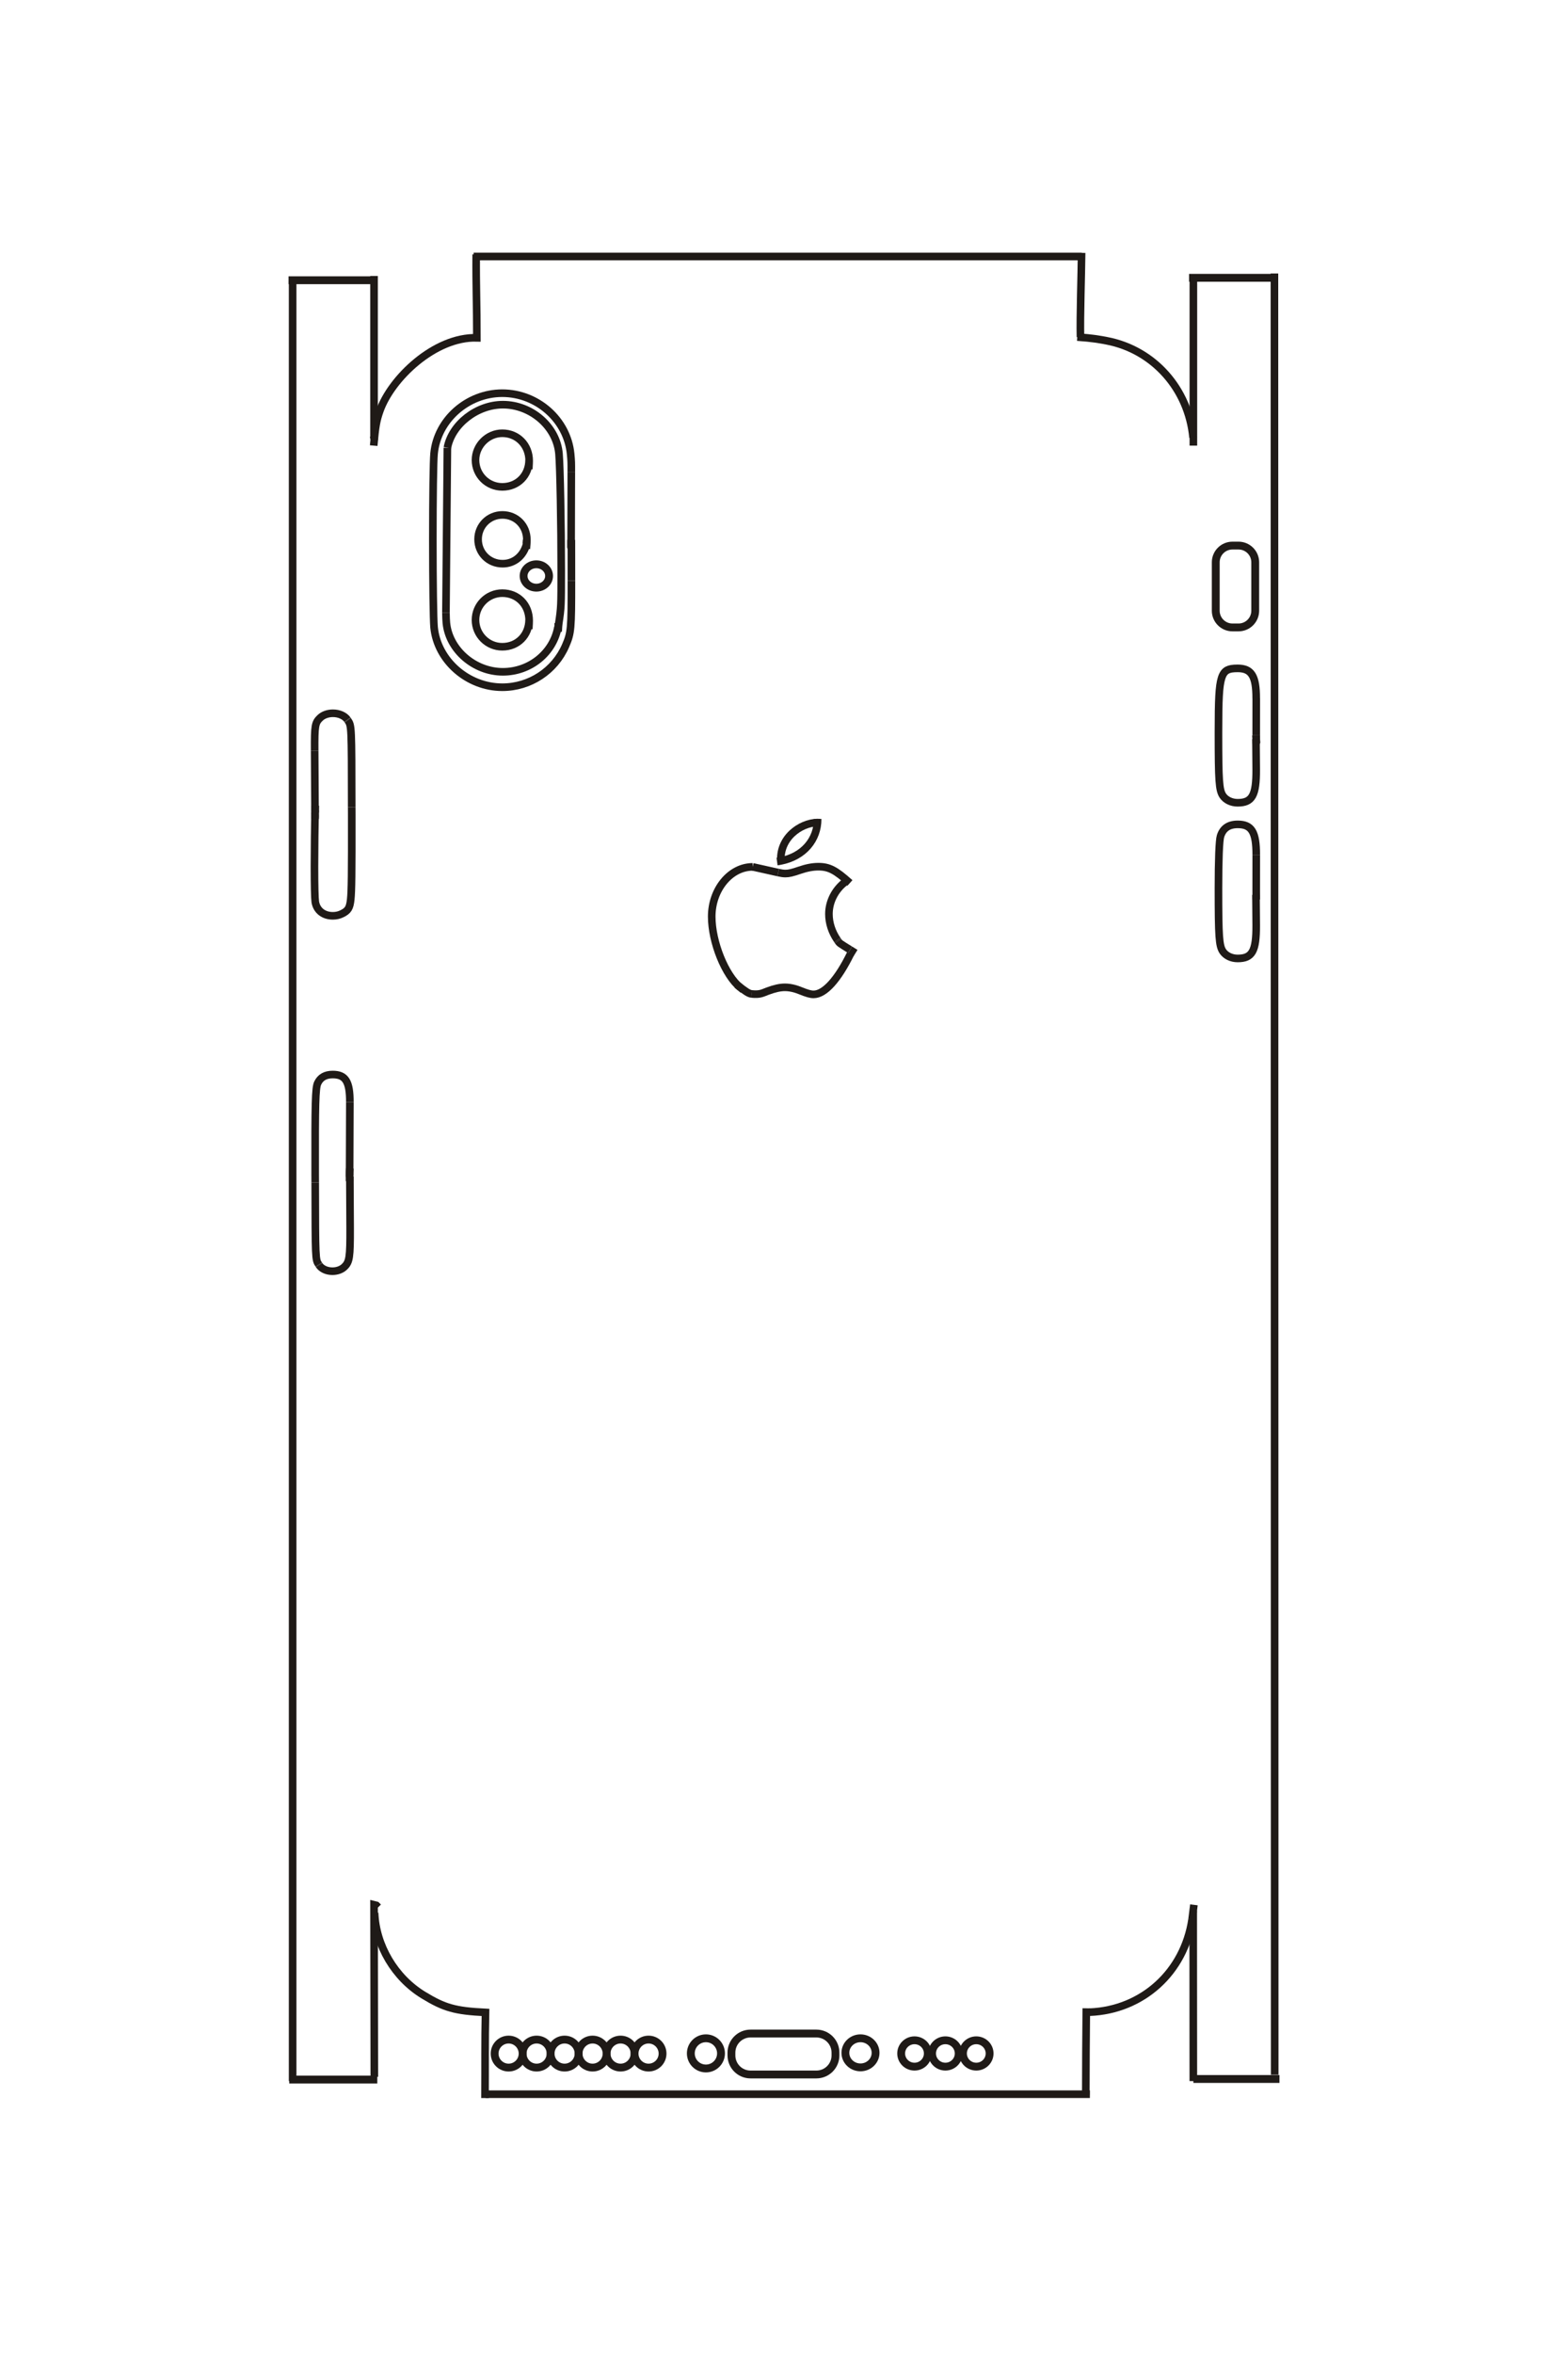 <?xml version="1.0" encoding="UTF-8"?>
<!DOCTYPE svg PUBLIC "-//W3C//DTD SVG 1.1//EN" "http://www.w3.org/Graphics/SVG/1.1/DTD/svg11.dtd">
<!-- Creator: CorelDRAW -->
<svg xmlns="http://www.w3.org/2000/svg" xml:space="preserve" width="40mm" height="60mm" style="shape-rendering:geometricPrecision; text-rendering:geometricPrecision; image-rendering:optimizeQuality; fill-rule:evenodd; clip-rule:evenodd"
viewBox="0 0 40 60"
 xmlns:xlink="http://www.w3.org/1999/xlink">
 <defs>
  <style type="text/css">
   <![CDATA[
    .str0 {stroke:#1F1A17;stroke-width:0.194}
    .str1 {stroke:#1F1A17;stroke-width:0.2}
    .fil0 {fill:none}
   ]]>
  </style>
 </defs>
 <g id="图层_x0020_1">
  <g id="_294072216">
   <path id="_309838360" class="fil0 str0" d="M8.036 20.778l0 0.1 0.001 -0.016 0.001 -0.052 -0.004 -0.069 0.006 -0.054 -0.004 -0.015 -0.009 -1.525m0.009 1.631z"/>
   <path id="_119884256" class="fil0 str0" d="M8.027 19.147c-0.004,-0.646 0.009,-0.718 0.142,-0.844 0.077,-0.073 0.196,-0.115 0.324,-0.115 0.156,0 0.299,0.063 0.37,0.164"/>
   <line id="_164328640" class="fil0 str0" x1="8.863" y1="18.353" x2="8.871" y2= "18.365" />
   <path id="_180085184" class="fil0 str0" d="M8.871 18.365c0.099,0.141 0.099,0.141 0.101,2.217"/>
   <line id="_164312456" class="fil0 str0" x1="8.972" y1="20.582" x2="8.973" y2= "20.752" />
   <path id="_164360784" class="fil0 str0" d="M8.973 20.752c0.002,1.542 -0.003,1.964 -0.026,2.183 -0.023,0.219 -0.067,0.29 -0.228,0.367 -0.067,0.033 -0.145,0.051 -0.228,0.051 -0.238,0 -0.412,-0.137 -0.448,-0.354 -0.013,-0.084 -0.021,-0.416 -0.021,-0.906 0,-0.467 0.007,-1.031 0.02,-1.549"/>
   <path id="_179421536" class="fil0 str0" d="M13.435 13.767l-0.007 0.099 -0.023 0 0.03 0m0 -0.099z"/>
   <path id="_179436040" class="fil0 str0" d="M13.435 13.866c-0.077,0.309 -0.317,0.508 -0.613,0.508 -0.352,0 -0.626,-0.273 -0.626,-0.623 0,-0.346 0.275,-0.621 0.621,-0.621 0.353,0 0.624,0.275 0.623,0.632 0,0.053 -0.001,0.066 -0.013,0.233"/>
   <path id="_179436768" class="fil0 str0" d="M13.497 15.805c-0.002,0.394 -0.293,0.687 -0.683,0.687 -0.377,0.001 -0.684,-0.306 -0.684,-0.683 0,-0.378 0.307,-0.684 0.684,-0.684 0.395,0.001 0.685,0.297 0.685,0.7 0,0.049 -0.002,0.09 -0.01,0.215"/>
   <path id="_179398856" class="fil0 str0" d="M13.497 11.727c0,0.395 -0.291,0.688 -0.683,0.688 -0.379,0 -0.684,-0.304 -0.684,-0.684 0,-0.371 0.312,-0.684 0.684,-0.683 0.39,0 0.685,0.303 0.685,0.702 0,0.044 -0.001,0.061 -0.01,0.213"/>
   <path id="_166509200" class="fil0 str0" d="M14.241 15.889l0 0.099 -0.03 0 0.022 0m0.007 -0.099z"/>
   <path id="_165032600" class="fil0 str0" d="M14.234 15.987c-0.118,0.661 -0.711,1.144 -1.406,1.144 -0.726,0 -1.373,-0.56 -1.441,-1.245 -0.005,-0.061 -0.01,-0.143 -0.011,-0.266"/>
   <line id="_309003424" class="fil0 str0" x1="11.376" y1="15.62" x2="11.413" y2= "11.417" />
   <path id="_179417784" class="fil0 str0" d="M11.413 11.417c0.115,-0.601 0.754,-1.098 1.416,-1.098 0.729,0 1.372,0.562 1.431,1.252 0.029,0.33 0.057,1.816 0.057,2.983 0,0.899 -0.002,0.942 -0.063,1.345 -0.007,0.049 -0.009,0.061 -0.019,0.209"/>
   <path id="_179394712" class="fil0 str0" d="M14.569 13.767l0 0.099 0.007 0 0.001 0.943m-0.009 -1.042z"/>
   <path id="_179427864" class="fil0 str0" d="M14.577 14.809c0.001,1.238 -0.007,1.329 -0.148,1.655 -0.279,0.643 -0.913,1.06 -1.615,1.06 -0.884,0 -1.66,-0.683 -1.741,-1.53 -0.017,-0.189 -0.031,-1.133 -0.031,-2.232 0,-1.086 0.013,-2.01 0.031,-2.196 0.082,-0.859 0.851,-1.539 1.739,-1.54 0.894,0 1.661,0.681 1.745,1.551 0.017,0.18 0.018,0.215 0.017,0.469"/>
   <line id="_179417168" class="fil0 str0" x1="14.574" y1="12.045" x2="14.569" y2= "13.987" />
   <path id="_179418960" class="fil0 str0" d="M27.563 8.594c-0.013,-0.527 0.024,-1.599 0.029,-2.145"/>
   <path id="_179428648" class="fil0 str0" d="M27.597 6.54l-15.417 0 0 0.031m15.417 -0.031z"/>
   <path id="_179414984" class="fil0 str0" d="M12.148 6.487c-0.007,0.827 0.018,1.268 0.017,2.127 -1.08,-0.031 -2.186,1.039 -2.475,1.861 -0.087,0.248 -0.112,0.384 -0.157,0.888"/>
   <path id="_179405744" class="fil0 str0" d="M9.548 11.21l0.001 -0.014 -0.009 -0.035 0.002 -0.003 0 -4.121m0.007 4.173z"/>
   <line id="_179417840" class="fil0 str0" x1="7.465" y1="7.164" x2="7.465" y2= "53.066" />
   <path id="_120849328" class="fil0 str0" d="M9.549 52.957l-0.007 -4.386 0.06 0.015 0.046 0.047m-0.099 4.359z"/>
   <line id="_120861984" class="fil0 str0" x1="9.618" y1="48.754" x2="9.556" y2= "48.776" />
   <path id="_120907680" class="fil0 str0" d="M9.556 48.776c0.032,0.835 0.515,1.651 1.242,2.096 0.538,0.328 0.808,0.405 1.587,0.444 -0.016,0.718 -0.007,1.396 -0.012,2.183"/>
   <line id="_120857448" class="fil0 str0" x1="12.386" y1="53.401" x2="27.803" y2= "53.401" />
   <path id="_120872624" class="fil0 str0" d="M27.699 53.416c0.003,-0.81 0.003,-1.368 0.013,-2.206"/>
   <path id="_309835560" class="fil0 str0" d="M27.803 51.309c1.342,-0.056 2.406,-1.021 2.607,-2.365"/>
   <path id="_309835504" class="fil0 str0" d="M30.41 48.945l0.047 -0.373 -0.002 0.015 -0.007 0.054 -0.008 0.06 0.001 0.054 -0.002 0.022 0.003 4.29m-0.032 -4.122z"/>
   <line id="_309835280" class="fil0 str0" x1="32.518" y1="52.904" x2="32.511" y2= "6.974" />
   <polyline id="_309818760" class="fil0 str0" points="30.443,7.18 30.443,11.363 30.443,11.234 30.443,11.18 30.435,11.158 "/>
   <path id="_309818648" class="fil0 str0" d="M30.435 11.158c-0.117,-1.241 -1.005,-2.238 -2.196,-2.467 -0.166,-0.032 -0.373,-0.071 -0.758,-0.096"/>
   <path id="_165006840" class="fil0 str0" d="M32.04 22.818c0.005,0.444 0.004,0.333 0.006,0.778 0.003,0.657 -0.102,0.844 -0.474,0.844 -0.157,0 -0.3,-0.069 -0.375,-0.178 -0.098,-0.144 -0.114,-0.371 -0.114,-1.606 0,-0.723 0.019,-1.231 0.053,-1.335 0.063,-0.201 0.209,-0.3 0.439,-0.3 0.354,0 0.473,0.194 0.472,0.775"/>
   <line id="_309495624" class="fil0 str0" x1="32.047" y1="21.795" x2="32.046" y2= "22.72" />
   <path id="_309834496" class="fil0 str0" d="M32.046 22.72c0,0.126 -0.001,0.095 0.001,0.219"/>
   <path id="_309834440" class="fil0 str0" d="M32.04 18.748l0.007 0.099 -0.007 0m0 -0.099z"/>
   <path id="_309818256" class="fil0 str0" d="M32.04 18.847c0.005,0.444 0.004,0.333 0.006,0.777 0.003,0.659 -0.102,0.846 -0.474,0.846 -0.157,0 -0.3,-0.069 -0.375,-0.178 -0.098,-0.145 -0.114,-0.371 -0.114,-1.61 0,-0.865 0.017,-1.184 0.077,-1.382 0.032,-0.108 0.078,-0.174 0.147,-0.212 0.06,-0.032 0.136,-0.045 0.266,-0.045 0.353,0 0.474,0.196 0.473,0.766"/>
   <line id="_309479216" class="fil0 str0" x1="32.047" y1="17.808" x2="32.046" y2= "18.75" />
   <path id="_309834384" class="fil0 str0" d="M32.046 18.75c0,0.124 -0.001,0.093 0.001,0.219"/>
   <path id="_119923848" class="fil0 str0" d="M8.918 29.898l0.007 -0.106 -0.001 0.015 -0.004 0.054 -0.002 0.061 0 0.053 0.007 0.022m-0.007 -0.099z"/>
   <path id="_165030136" class="fil0 str0" d="M8.925 29.997c0.005,0.752 0.004,0.565 0.007,1.316 0.002,0.749 -0.015,0.867 -0.15,0.994 -0.073,0.069 -0.184,0.108 -0.302,0.108 -0.145,0 -0.276,-0.06 -0.34,-0.156"/>
   <line id="_119939920" class="fil0 str0" x1="8.141" y1="32.259" x2="8.131" y2= "32.245" />
   <path id="_164319736" class="fil0 str0" d="M8.131 32.245c-0.086,-0.127 -0.086,-0.127 -0.09,-2.094"/>
   <line id="_120860080" class="fil0 str0" x1="8.041" y1="30.151" x2="8.04" y2= "29.936" />
   <path id="_82953936" class="fil0 str0" d="M8.04 29.936c-0.004,-1.802 0.006,-2.194 0.064,-2.316 0.069,-0.147 0.196,-0.22 0.383,-0.22 0.328,0 0.44,0.18 0.438,0.706"/>
   <line id="_165013896" class="fil0 str0" x1="8.925" y1="28.106" x2="8.918" y2= "30.119" />
   <ellipse id="_164991272" class="fil0 str1" cx="13.682" cy="14.687" rx="0.325" ry="0.298"/>
   <ellipse id="_120869992" class="fil0 str1" cx="24.905" cy="52.362" rx="0.34" ry="0.336"/>
   <ellipse id="_309822176" class="fil0 str1" cx="24.117" cy="52.362" rx="0.34" ry="0.336"/>
   <ellipse id="_309838416" class="fil0 str1" cx="23.329" cy="52.362" rx="0.34" ry="0.336"/>
   <ellipse id="_119907888" class="fil0 str1" cx="21.951" cy="52.346" rx="0.385" ry="0.371"/>
   <path id="_292102208" class="fil0 str1" d="M19.146 51.854l1.68 0c0.269,-0 0.487,0.218 0.487,0.487l0 0.07c0,0.269 -0.218,0.487 -0.487,0.487l-1.68 0c-0.269,-0 -0.487,-0.218 -0.487,-0.487l-0 -0.07c0,-0.269 0.218,-0.487 0.487,-0.487z"/>
   <ellipse id="_168989264" class="fil0 str1" cx="18.008" cy="52.36" rx="0.385" ry="0.385"/>
   <circle id="_166519168" class="fil0 str1" cx="16.545" cy="52.365" r="0.357"/>
   <circle id="_179417672" class="fil0 str1" cx="15.831" cy="52.365" r="0.357"/>
   <circle id="_309838696" class="fil0 str1" cx="15.117" cy="52.365" r="0.357"/>
   <circle id="_169199440" class="fil0 str1" cx="14.403" cy="52.365" r="0.357"/>
   <circle id="_119895512" class="fil0 str1" cx="13.689" cy="52.365" r="0.357"/>
   <circle id="_165033944" class="fil0 str1" cx="12.975" cy="52.365" r="0.357"/>
   <path id="_292106648" class="fil0 str1" d="M31.44 13.912l0.155 0c0.235,0 0.426,0.191 0.426,0.426l0 1.235c0,0.235 -0.191,0.426 -0.426,0.426l-0.155 0c-0.235,0 -0.426,-0.191 -0.426,-0.426l0 -1.235c0,-0.235 0.191,-0.426 0.426,-0.426z"/>
   <line id="_119906376" class="fil0 str1" x1="30.443" y1="53.013" x2="32.639" y2= "53.013" />
   <line id="_120899560" class="fil0 str1" x1="7.379" y1="53.028" x2="9.625" y2= "53.028" />
   <line id="_309512256" class="fil0 str1" x1="7.361" y1="7.146" x2="9.541" y2= "7.146" />
   <line id="_179413864" class="fil0 str1" x1="30.333" y1="7.084" x2="32.421" y2= "7.084" />
   <path id="_294548072" class="fil0 str0" d="M19.919 21.888c0.01,-0.603 0.599,-0.946 1.003,-0.911"/>
   <line id="_294548768" class="fil0 str0" x1="20.859" y1="21.09" x2="20.823" y2= "21.09" />
   <path id="_292107032" class="fil0 str0" d="M20.858 20.883c0.002,0.521 -0.352,0.957 -0.948,1.072 -0.028,0.005 -0.058,0.011 -0.087,0.015"/>
   <path id="_523145064" class="fil0 str0" d="M18.936 25.141c-0.024,0.017 -0.026,0.019 -0.049,0.042 -0.387,-0.308 -0.731,-1.16 -0.731,-1.811 0,-0.692 0.474,-1.267 1.044,-1.267"/>
   <line id="_523146288" class="fil0 str0" x1="19.2" y1="22.105" x2="19.852" y2= "22.25" />
   <path id="_523145976" class="fil0 str0" d="M19.852 22.25c0.076,0.017 0.133,0.025 0.185,0.025 0.087,0 0.177,-0.021 0.354,-0.082 0.184,-0.063 0.338,-0.093 0.485,-0.093 0.272,0 0.439,0.086 0.805,0.416"/>
   <path id="_523146144" class="fil0 str0" d="M21.548 22.499c-0.247,0.196 -0.402,0.494 -0.402,0.807 0,0.23 0.075,0.461 0.215,0.664"/>
   <line id="_523145928" class="fil0 str0" x1="21.361" y1="23.97" x2="21.379" y2= "23.997" />
   <path id="_523145736" class="fil0 str0" d="M21.379 23.997c0.034,0.052 0.034,0.052 0.306,0.221"/>
   <line id="_523146264" class="fil0 str0" x1="21.686" y1="24.218" x2="21.824" y2= "24.304" />
   <path id="_523146168" class="fil0 str0" d="M21.696 24.324c-0.318,0.647 -0.657,1.032 -0.941,1.032 -0.078,0 -0.165,-0.024 -0.343,-0.096 -0.055,-0.022 -0.097,-0.036 -0.139,-0.048 -0.089,-0.024 -0.169,-0.036 -0.248,-0.036 -0.127,0 -0.262,0.03 -0.448,0.099 -0.132,0.05 -0.189,0.091 -0.404,0.07"/>
   <path id="_523145952" class="fil0 str0" d="M19.177 25.346c-0.08,-0.012 -0.146,-0.054 -0.375,-0.234"/>
  </g>
 </g>
</svg>
